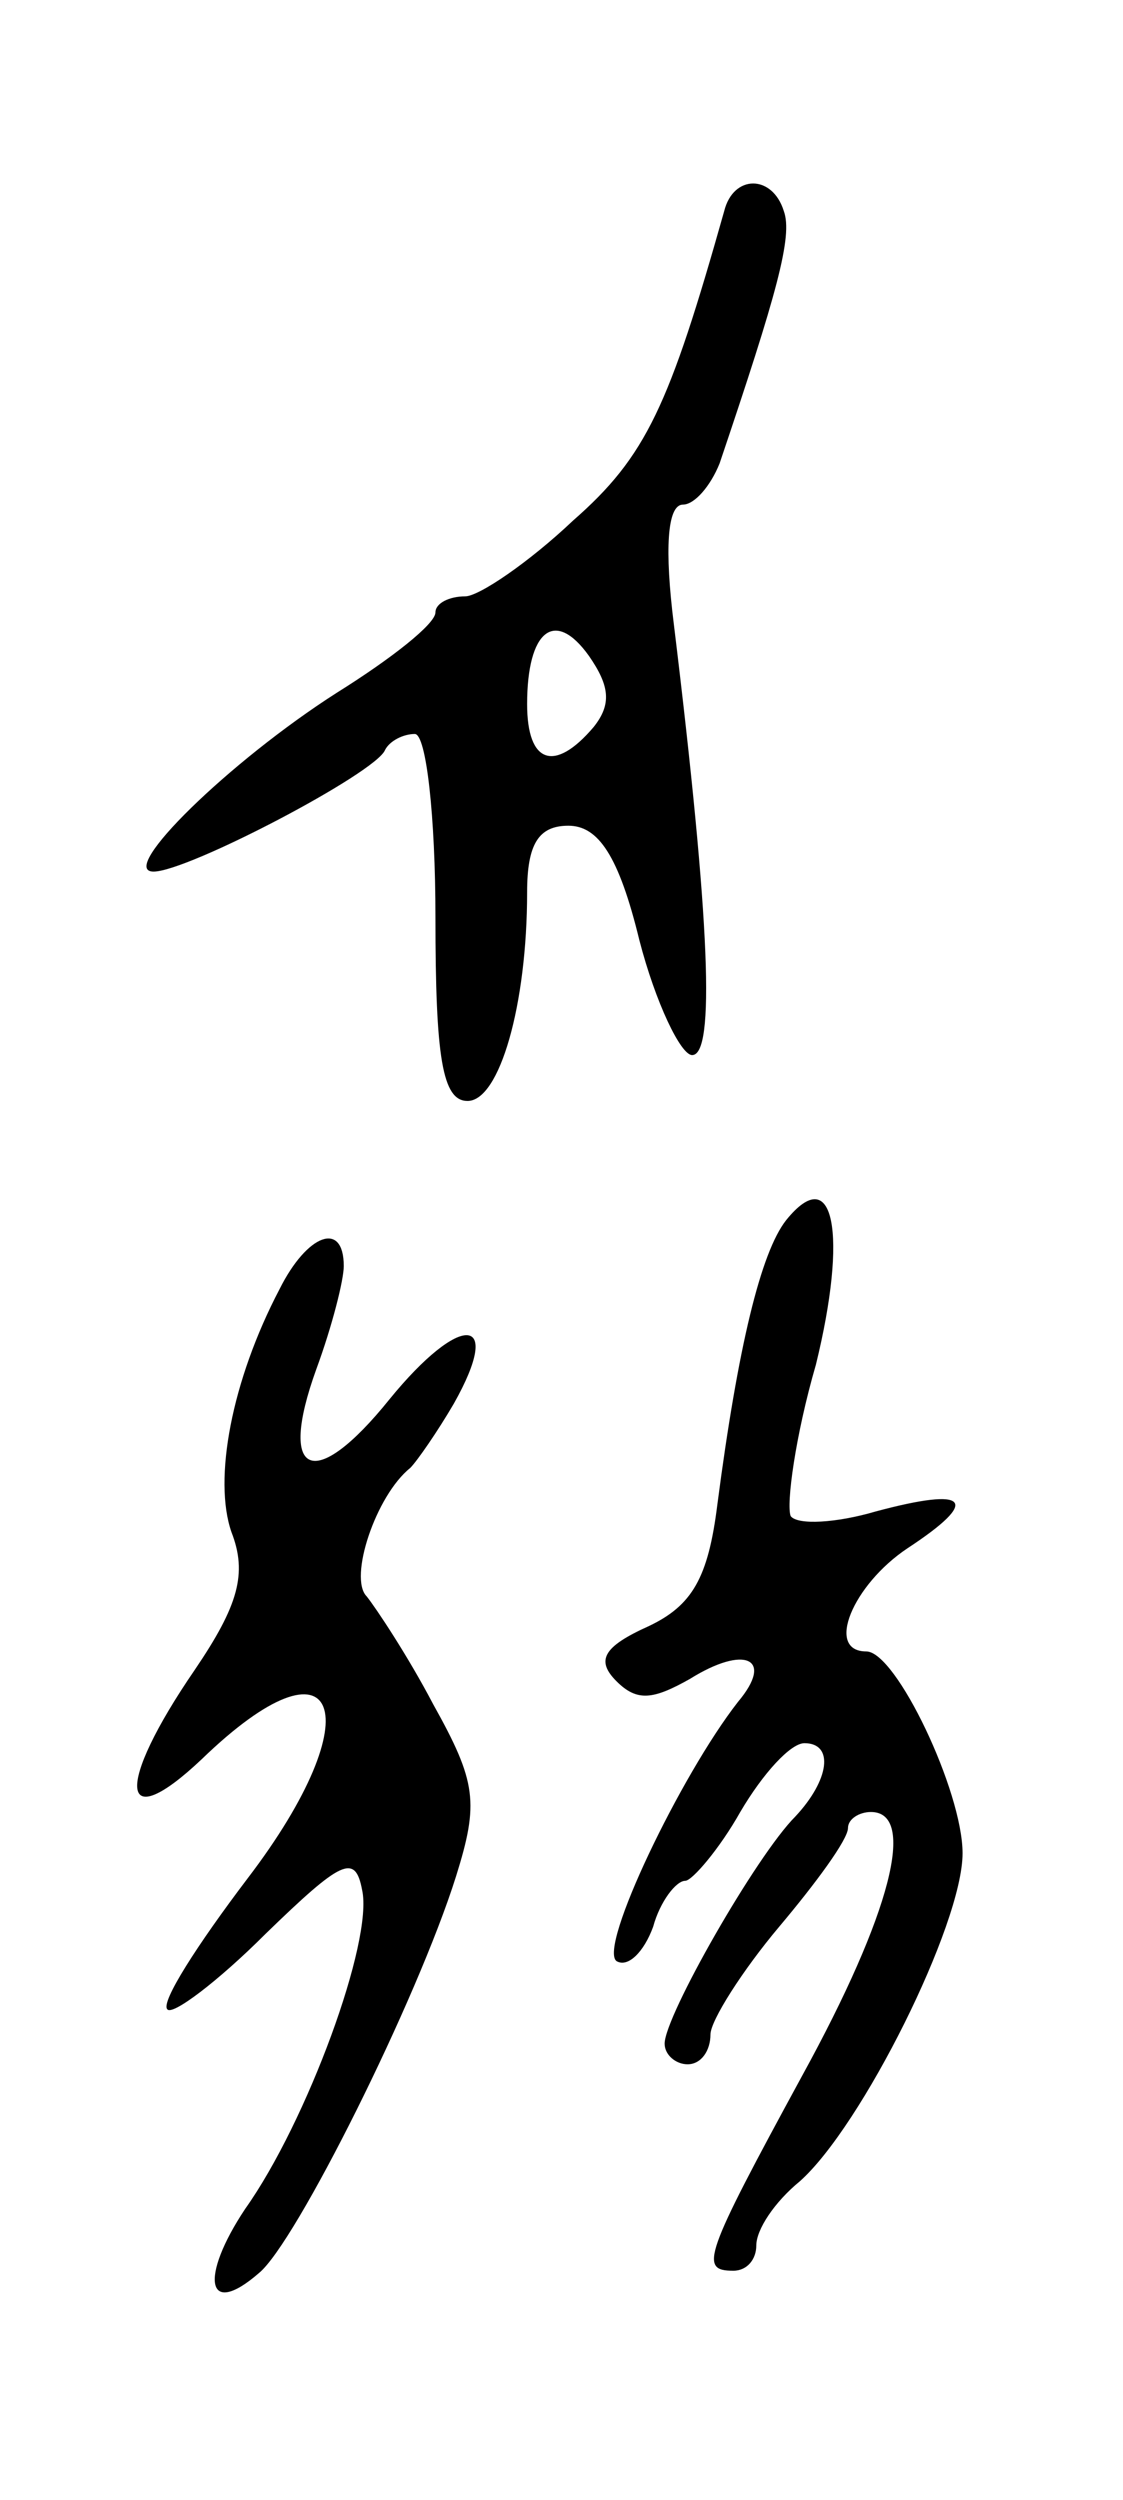 <svg version="1.0" xmlns="http://www.w3.org/2000/svg"
 width="49pt" height="109pt" viewBox="0 0 49 109"
 preserveAspectRatio="xMidYMid meet">
<g transform="translate(0,109) scale(0.1,-0.1)"
fill="#000000" stroke="none">
<path d="M316 998 c-24 -85 -34 -107 -66 -135 -19 -18 -41 -33 -47 -33 -7 0
-13 -3 -13 -7 0 -5 -19 -20 -43 -35 -47 -30 -96 -78 -80 -78 15 0 97 43 101
53 2 4 8 7 13 7 5 0 9 -36 9 -80 0 -61 3 -80 14 -80 14 0 26 42 26 91 0 21 5
29 18 29 13 0 22 -13 31 -50 7 -27 18 -50 23 -50 10 0 8 57 -8 188 -4 32 -3
52 4 52 5 0 12 8 16 18 25 74 32 99 28 110 -5 16 -22 16 -26 0z m-57 -225
c-17 -20 -29 -16 -29 10 0 32 12 42 27 21 9 -13 10 -21 2 -31z"/>
<path d="M343 558 c-11 -14 -21 -55 -30 -124 -4 -32 -11 -44 -30 -53 -20 -9
-23 -15 -14 -24 9 -9 16 -8 32 1 24 15 37 9 21 -10 -25 -32 -61 -107 -53 -113
5 -3 12 4 16 15 3 11 10 20 14 20 3 0 15 14 24 30 10 17 22 30 28 30 13 0 11
-16 -4 -32 -17 -17 -57 -87 -57 -99 0 -5 5 -9 10 -9 6 0 10 6 10 13 0 6 14 28
30 47 16 19 30 38 30 43 0 4 5 7 10 7 20 0 9 -44 -30 -115 -43 -79 -45 -85
-30 -85 6 0 10 5 10 11 0 7 8 19 19 28 27 24 71 112 71 143 0 27 -29 88 -42
88 -18 0 -6 29 18 45 32 21 27 27 -14 16 -17 -5 -34 -6 -37 -2 -2 5 2 35 11
66 14 57 8 89 -13 63z"/>
<path d="M122 528 c-21 -40 -29 -83 -21 -106 7 -18 3 -32 -16 -60 -35 -51 -33
-73 3 -39 60 58 75 20 20 -52 -22 -29 -38 -54 -35 -57 2 -3 22 12 43 33 33 32
39 35 42 19 5 -22 -24 -101 -51 -139 -20 -30 -17 -48 6 -28 16 13 69 119 86
173 10 32 9 41 -10 75 -11 21 -25 42 -29 47 -8 8 4 44 19 56 3 3 12 16 19 28
22 39 3 40 -28 2 -33 -41 -49 -34 -32 13 7 19 12 39 12 45 0 20 -16 14 -28
-10z"/>
</g>
</svg>
